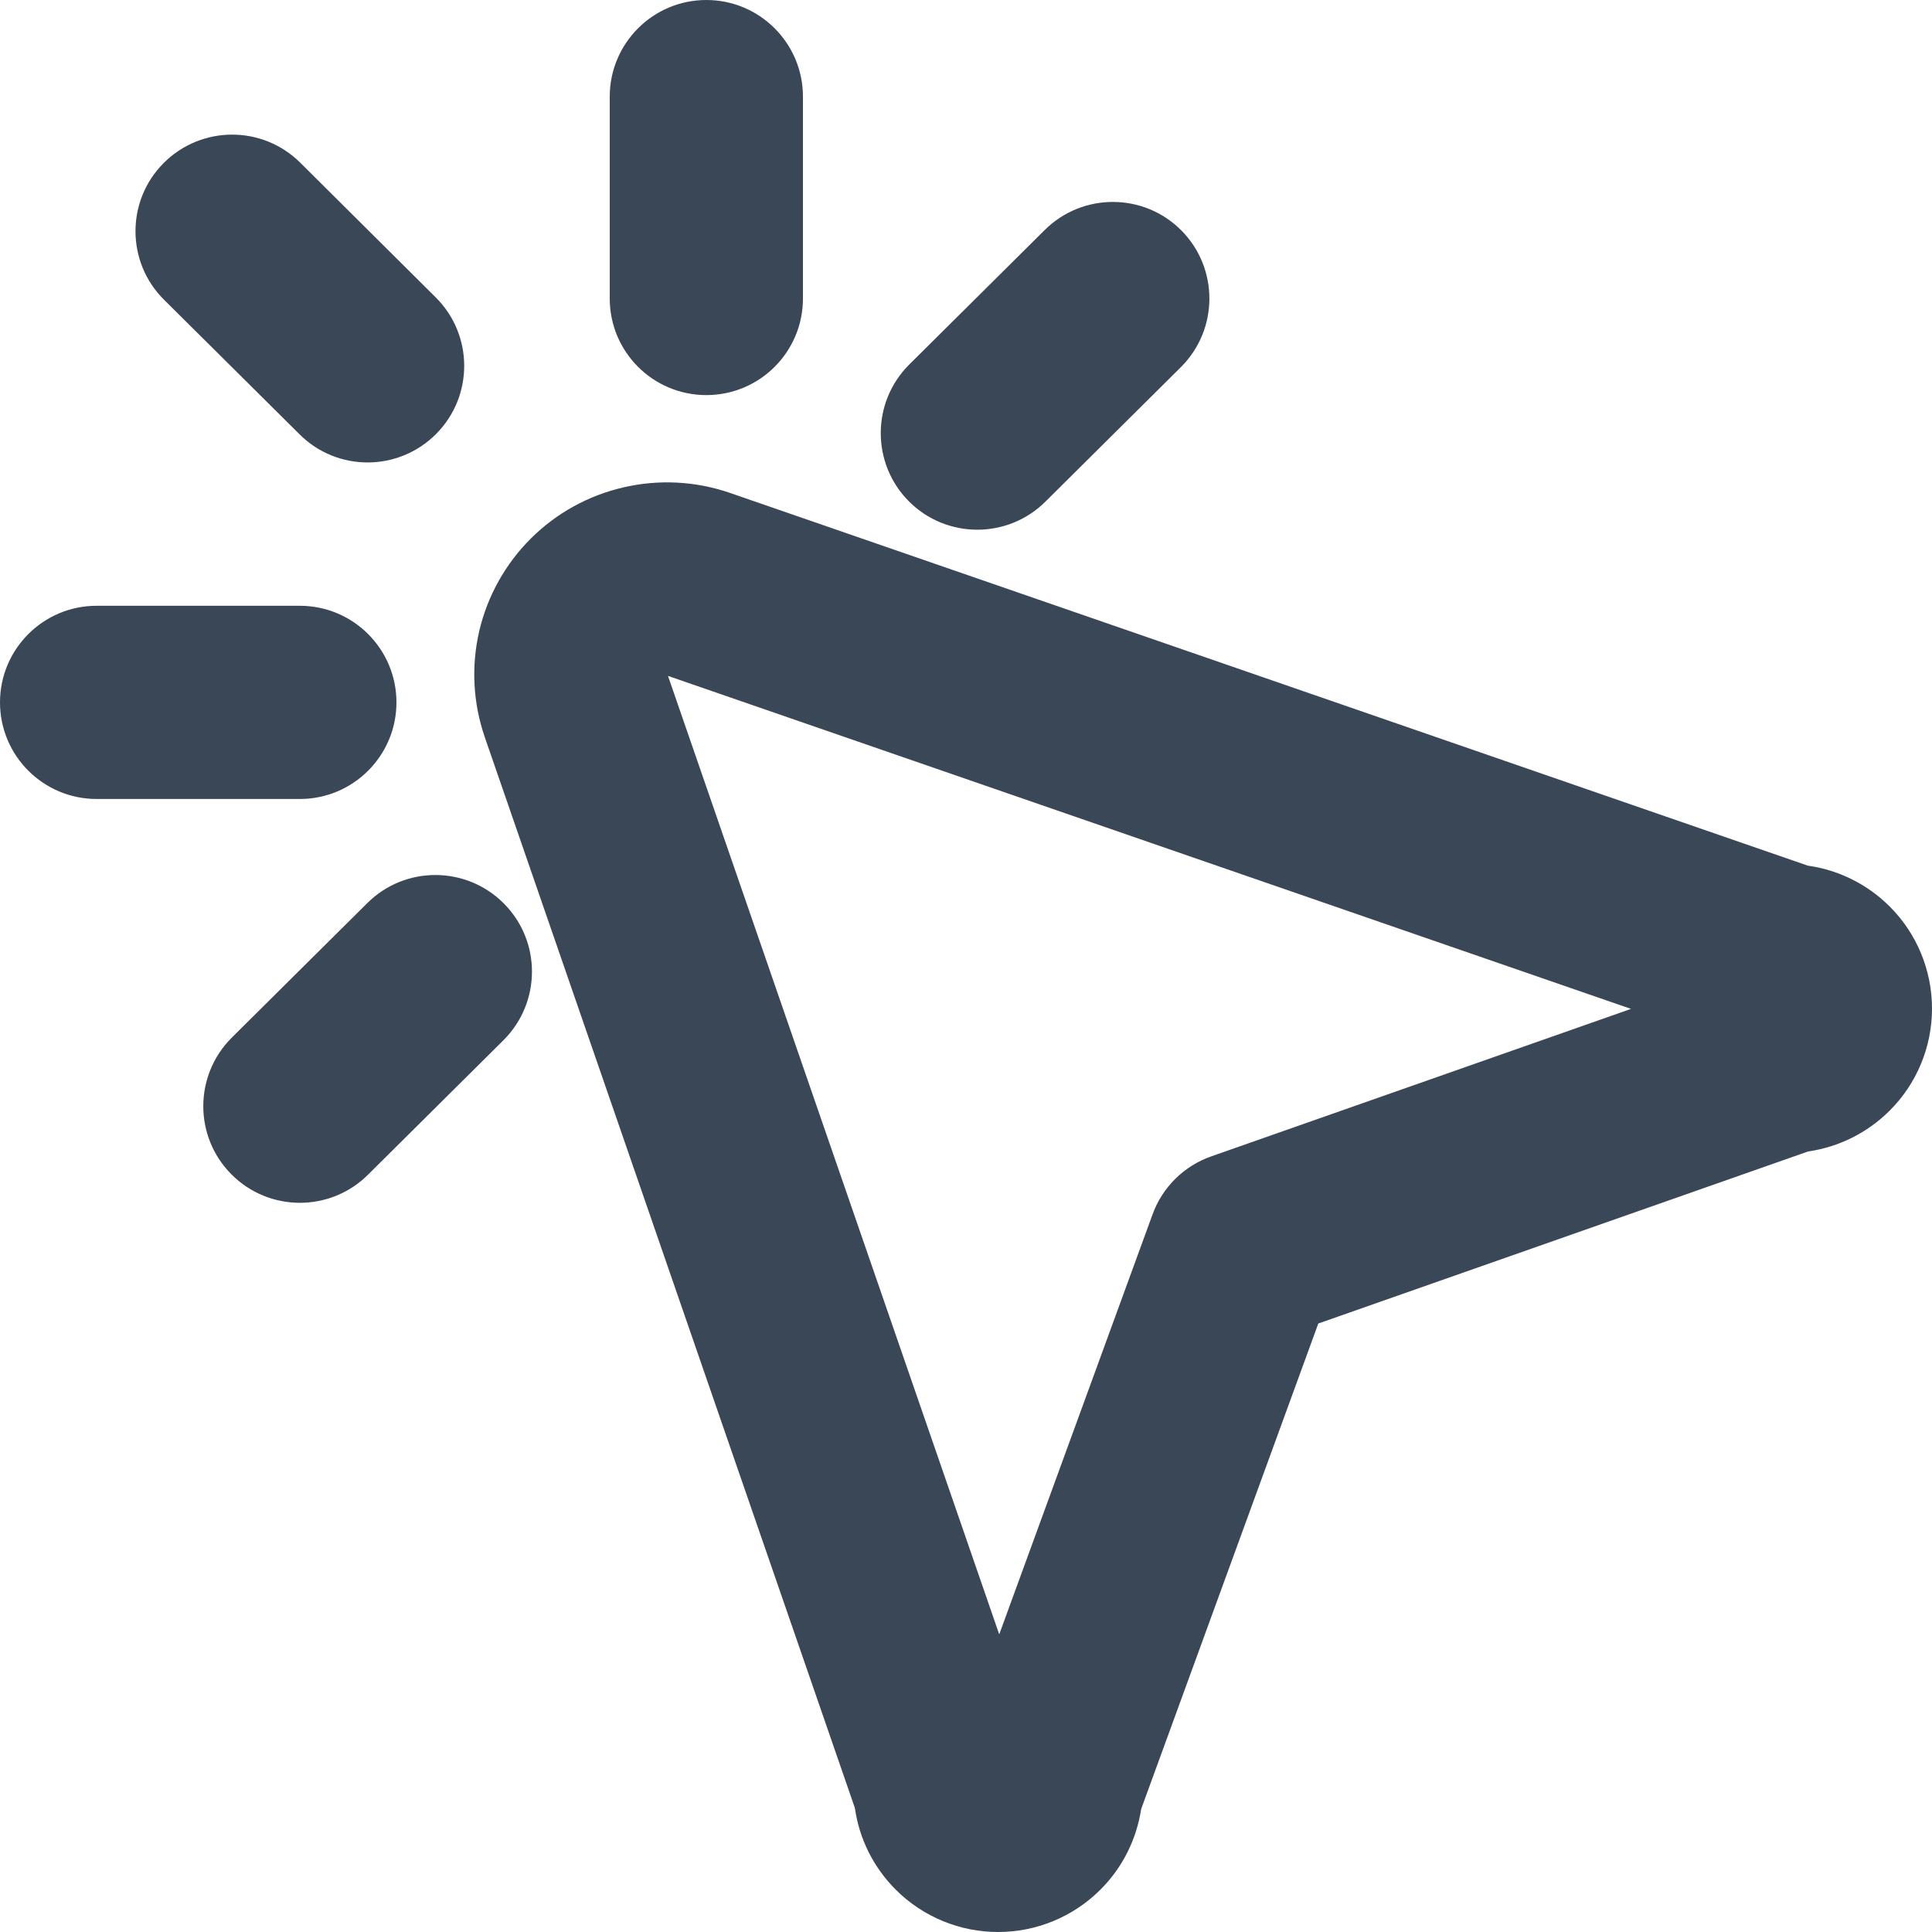 <svg width="20" height="20" viewBox="0 0 20 20" fill="none" xmlns="http://www.w3.org/2000/svg">
<path d="M6.312 1C6.312 0.448 6.76 0 7.312 0C7.864 0 8.312 0.448 8.312 1V3.09C8.312 3.643 7.864 4.09 7.312 4.09C6.76 4.09 6.312 3.643 6.312 3.09V1Z" fill="#3A4757"/>
<path d="M1.698 3.103C1.306 2.714 1.304 2.08 1.693 1.689C2.083 1.297 2.716 1.295 3.108 1.684L4.51 3.078C4.902 3.467 4.904 4.1 4.515 4.492C4.125 4.884 3.492 4.886 3.101 4.496L1.698 3.103Z" fill="#3A4757"/>
<path d="M4.104 7.271C4.104 6.719 3.656 6.271 3.104 6.271H1C0.448 6.271 0 6.719 0 7.271C0 7.823 0.448 8.271 1 8.271H3.104C3.656 8.271 4.104 7.823 4.104 7.271Z" fill="#3A4757"/>
<path d="M3.802 9.349C4.194 8.959 4.827 8.962 5.216 9.353C5.606 9.745 5.603 10.378 5.212 10.768L3.809 12.161C3.417 12.55 2.784 12.548 2.395 12.156C2.006 11.765 2.008 11.132 2.399 10.742L3.802 9.349Z" fill="#3A4757"/>
<path d="M12.229 2.385C11.84 1.994 11.207 1.992 10.815 2.381L9.412 3.774C9.021 4.164 9.019 4.797 9.408 5.189C9.797 5.58 10.43 5.582 10.822 5.193L12.225 3.8C12.616 3.41 12.618 2.777 12.229 2.385Z" fill="#3A4757"/>
<path fill-rule="evenodd" clip-rule="evenodd" d="M5.018 7.629C4.896 7.276 4.877 6.896 4.961 6.533C5.046 6.169 5.232 5.837 5.496 5.574C5.76 5.311 6.093 5.128 6.455 5.045C6.818 4.961 7.197 4.98 7.549 5.1L18.714 8.961C19.032 9.006 19.329 9.152 19.56 9.382C19.841 9.661 20 10.042 20 10.441C20 10.839 19.841 11.22 19.56 11.499C19.33 11.728 19.034 11.874 18.717 11.92L13.647 13.701L11.813 18.728C11.765 19.043 11.618 19.337 11.389 19.564C11.108 19.844 10.727 20 10.332 20C9.937 20 9.556 19.844 9.275 19.564C9.044 19.334 8.895 19.037 8.85 18.717L5.018 7.63L5.018 7.629ZM12.538 11.971L16.884 10.444L6.915 6.997L10.344 16.919L11.931 12.572C12.033 12.29 12.256 12.07 12.538 11.971Z" fill="#3A4757"/>
</svg>